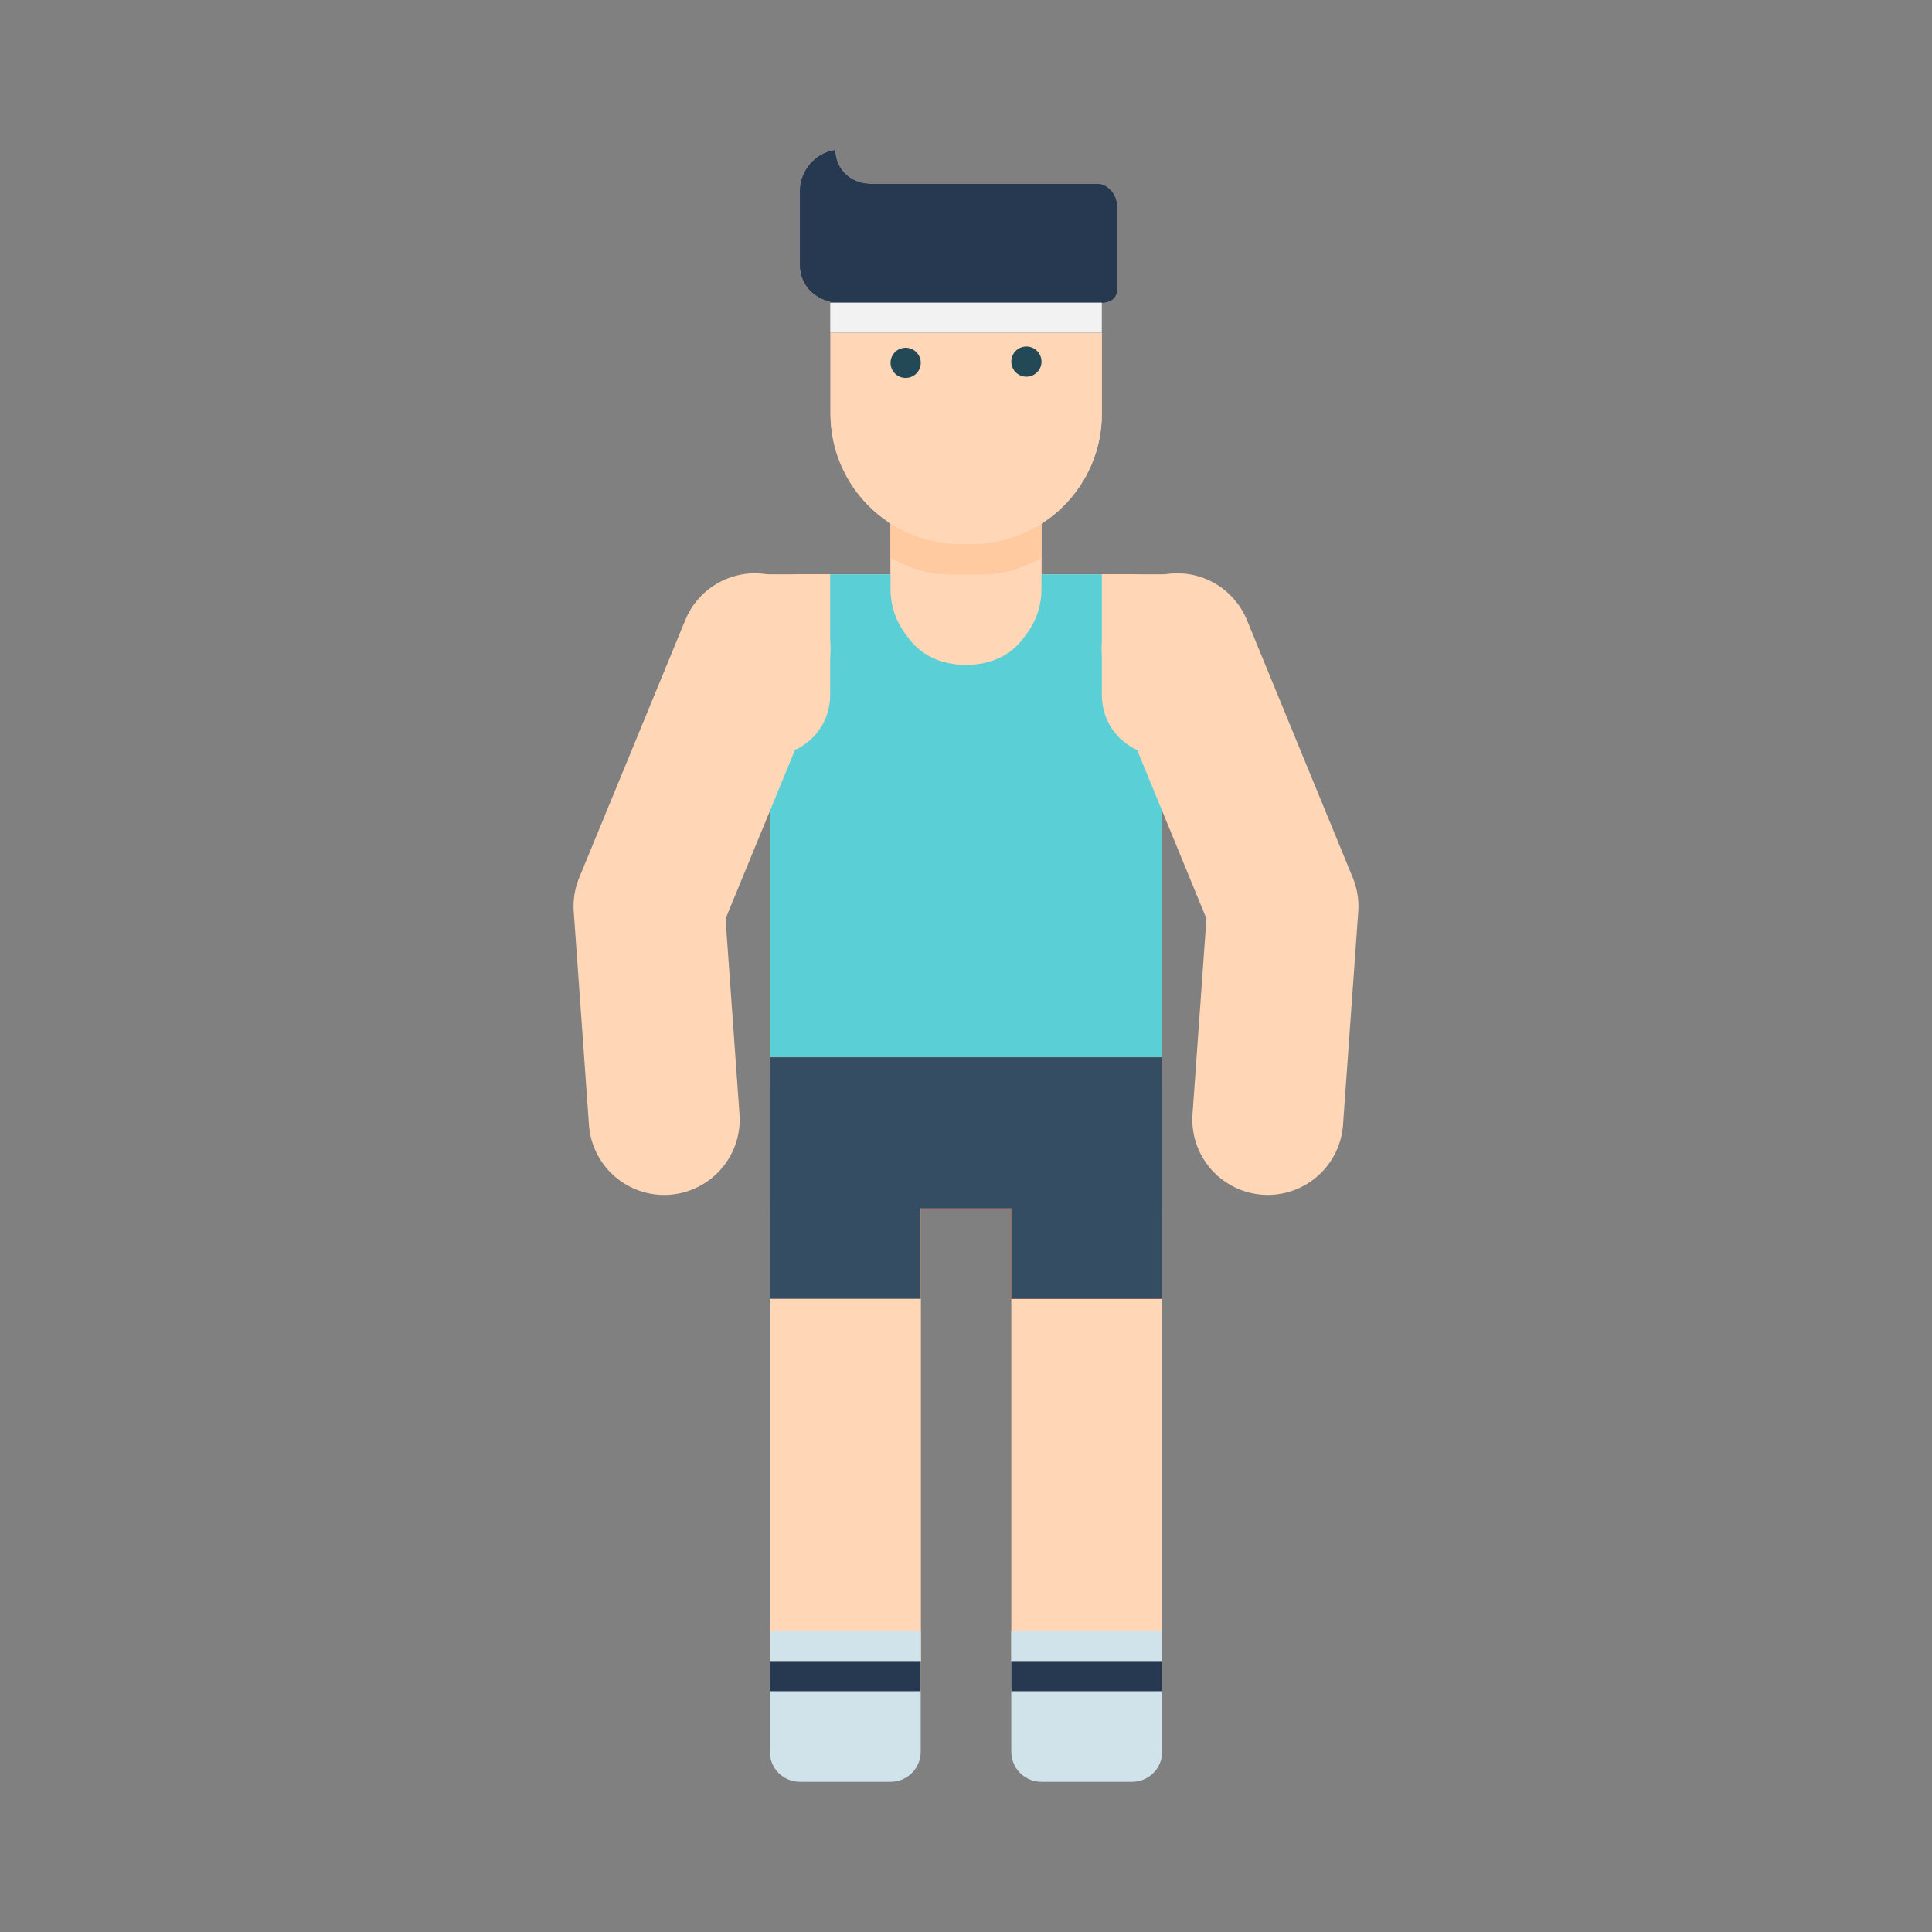 <?xml version="1.0" encoding="UTF-8" standalone="no"?>
<svg xmlns:dc="http://purl.org/dc/elements/1.1/" xmlns:cc="http://creativecommons.org/ns#" xmlns:rdf="http://www.w3.org/1999/02/22-rdf-syntax-ns#" xmlns:svg="http://www.w3.org/2000/svg" xmlns="http://www.w3.org/2000/svg" xmlns:sodipodi="http://sodipodi.sourceforge.net/DTD/sodipodi-0.dtd" xmlns:inkscape="http://www.inkscape.org/namespaces/inkscape" width="64" height="64" viewBox="0 0 64 64" id="svg7251" version="1.1" inkscape:version="0.91 r13725" sodipodi:docname="20.svg">
  <rect x="0" y="0" width="64" height="64" fill="#808080" stroke="none"/>
  <defs id="defs7253"/>
  <sodipodi:namedview id="base" pagecolor="#ffffff" bordercolor="#666666" borderopacity="1.0" inkscape:pageopacity="0.0" inkscape:pageshadow="2" inkscape:zoom="7.9195959" inkscape:cx="23.138041" inkscape:cy="31.905214" inkscape:document-units="px" inkscape:current-layer="layer1" showgrid="true" units="px" inkscape:snap-bbox="true" inkscape:bbox-paths="true" inkscape:bbox-nodes="true" inkscape:snap-bbox-edge-midpoints="true" inkscape:snap-bbox-midpoints="true" inkscape:window-width="1366" inkscape:window-height="705" inkscape:window-x="-8" inkscape:window-y="-8" inkscape:window-maximized="1">
    <inkscape:grid type="xygrid" id="grid7259"/>
  </sodipodi:namedview>
  
  <g inkscape:label="Layer 1" inkscape:groupmode="layer" id="layer1" transform="translate(0,-988.362)">
    <g transform="translate(127.13,-1388.943)" id="g9695">
      <path sodipodi:nodetypes="cc" inkscape:connector-curvature="0" id="path7875" d="m -95.13,2406.865 0,-18" style="fill:none;fill-rule:evenodd;stroke:#f9c3ad;stroke-width:5;stroke-linecap:round;stroke-linejoin:round;stroke-miterlimit:4;stroke-dasharray:none;stroke-opacity:1"/>
      <path inkscape:connector-curvature="0" id="rect7877" d="m -100.63,2396.33 11,0 c 0.554,0 1,0.446 1,1 l 0,5 c 0,0.554 -0.446,1 -1,1 l -11,0 c -0.554,0 -1,-0.446 -1,-1 l 0,-5 c 0,-0.554 0.446,-1 1,-1 z" style="fill:#f9c3ad;fill-opacity:1;stroke:none;stroke-width:4;stroke-linecap:round;stroke-linejoin:round;stroke-opacity:1"/>
      <path inkscape:connector-curvature="0" id="path7879" d="m -99.13,2413.33 0,20" style="fill:none;fill-rule:evenodd;stroke:#f9c3ad;stroke-width:5;stroke-linecap:butt;stroke-linejoin:miter;stroke-miterlimit:4;stroke-dasharray:none;stroke-opacity:1"/>
      <path inkscape:connector-curvature="0" id="rect7881" d="m -101.63,2413.33 5,0 0,7 -5,0 z" style="fill:#f5583b;fill-opacity:1;stroke:none;stroke-width:4;stroke-opacity:1"/>
      <path sodipodi:nodetypes="ccccc" inkscape:connector-curvature="0" id="path7883" d="m -101.63,2412.33 13,0 0,5 -13,0 z" style="fill:#f5583b;fill-opacity:1;stroke:none;stroke-width:4;stroke-opacity:1"/>
      <path style="color:#000000;font-style:normal;font-variant:normal;font-weight:normal;font-stretch:normal;font-size:medium;line-height:normal;font-family:sans-serif;text-indent:0;text-align:start;text-decoration:none;text-decoration-line:none;text-decoration-style:solid;text-decoration-color:#000000;letter-spacing:normal;word-spacing:normal;text-transform:none;direction:ltr;writing-mode:lr-tb;baseline-shift:baseline;text-anchor:start;white-space:normal;clip-rule:nonzero;display:inline;overflow:visible;visibility:visible;opacity:1;isolation:auto;mix-blend-mode:normal;color-interpolation:sRGB;color-interpolation-filters:linearRGB;solid-color:#000000;solid-opacity:1;fill:#ffd6b6;fill-opacity:1;fill-rule:evenodd;stroke:none;stroke-width:5;stroke-linecap:butt;stroke-linejoin:miter;stroke-miterlimit:4;stroke-dasharray:none;stroke-dashoffset:0;stroke-opacity:1;color-rendering:auto;image-rendering:auto;shape-rendering:auto;text-rendering:auto;enable-background:accumulate" d="m -93.629,2413.33 0,20 5,0 0,-20 z" id="path7899" inkscape:connector-curvature="0"/>
      <path inkscape:connector-curvature="0" id="rect7901" d="m -93.63,2413.33 5,0 0,7 -5,0 z" style="fill:#f5583b;fill-opacity:1;stroke:none;stroke-width:4;stroke-opacity:1"/>
      <path style="fill:none;fill-rule:evenodd;stroke:#ffd6b6;stroke-width:5;stroke-linecap:round;stroke-linejoin:round;stroke-miterlimit:4;stroke-dasharray:none;stroke-opacity:1" d="m -95.13,2406.865 0,-18" id="path7903" inkscape:connector-curvature="0" sodipodi:nodetypes="cc"/>
      <path inkscape:connector-curvature="0" id="rect7905" d="m -101.63,2396.33 13,0 c 0.554,0 1,0.446 1,1 l 0,1 c 0,0.554 -0.446,1 -1,1 l -13,0 c -0.554,0 -1,-0.446 -1,-1 l 0,-1 c 0,-0.554 0.446,-1 1,-1 z" style="fill:#ffd6b6;fill-opacity:1;stroke-width:5;stroke-miterlimit:4;stroke-dasharray:none"/>
      <path inkscape:connector-curvature="0" id="rect7907" d="m -100.63,2396.33 11,0 c 0.554,0 1,0.446 1,1 l 0,5 c 0,0.554 -0.446,1 -1,1 l -11,0 c -0.554,0 -1,-0.446 -1,-1 l 0,-5 c 0,-0.554 0.446,-1 1,-1 z" style="fill:#ffd6b6;fill-opacity:1;stroke:none;stroke-width:4;stroke-linecap:round;stroke-linejoin:round;stroke-opacity:1"/>
      <path inkscape:connector-curvature="0" style="fill:#5acfd6;fill-opacity:1;stroke:none;stroke-width:4;stroke-opacity:1" d="m -99.63,2396.33 0,4 c 0,1.108 -0.892,2 -2,2 l 0,10 13,0 0,-10 c -1.108,0 -2,-0.892 -2,-2 l 0,-4 -2,0 0,0.5 c 0,0.587 -0.209,1.119 -0.545,1.545 -0.439,0.629 -1.114,0.955 -1.955,0.955 -0.841,0 -1.517,-0.326 -1.955,-0.955 -0.336,-0.426 -0.545,-0.958 -0.545,-1.545 l 0,-0.5 z" id="path7909"/>
      <path inkscape:connector-curvature="0" id="path7911" d="m -101.629,2413.33 0,20 5,0 0,-20 -5,0 z" style="color:#000000;font-style:normal;font-variant:normal;font-weight:normal;font-stretch:normal;font-size:medium;line-height:normal;font-family:sans-serif;text-indent:0;text-align:start;text-decoration:none;text-decoration-line:none;text-decoration-style:solid;text-decoration-color:#000000;letter-spacing:normal;word-spacing:normal;text-transform:none;direction:ltr;block-progression:tb;writing-mode:lr-tb;baseline-shift:baseline;text-anchor:start;white-space:normal;clip-rule:nonzero;display:inline;overflow:visible;visibility:visible;opacity:1;isolation:auto;mix-blend-mode:normal;color-interpolation:sRGB;color-interpolation-filters:linearRGB;solid-color:#000000;solid-opacity:1;fill:#ffd6b6;fill-opacity:1;fill-rule:evenodd;stroke:none;stroke-width:5;stroke-linecap:butt;stroke-linejoin:miter;stroke-miterlimit:4;stroke-dasharray:none;stroke-dashoffset:0;stroke-opacity:1;color-rendering:auto;image-rendering:auto;shape-rendering:auto;text-rendering:auto;enable-background:accumulate"/>
      <path inkscape:connector-curvature="0" id="rect7913" d="m -101.63,2413.33 5,0 0,7 -5,0 z" style="fill:#354d62;fill-opacity:1;stroke:none;stroke-width:4;stroke-opacity:1"/>
      <path style="fill:#354d62;fill-opacity:1;stroke:none;stroke-width:4;stroke-opacity:1" d="m -101.63,2412.33 13,0 0,5 -13,0 z" id="path7915" inkscape:connector-curvature="0" sodipodi:nodetypes="ccccc"/>
      <path inkscape:connector-curvature="0" id="rect7917" d="m -100.63,2432.332 3,0 c 0.554,0 1,0.446 1,1 l 0,1.998 c 0,0.554 -0.446,1 -1,1 l -3,0 c -0.554,0 -1,-0.446 -1,-1 l 0,-1.998 c 0,-0.554 0.446,-1 1,-1 z" style="fill:#d0e3eb;fill-opacity:1;stroke:none;stroke-width:4;stroke-opacity:1"/>
      <path inkscape:connector-curvature="0" id="rect7919" d="m -101.63,2431.33 5,0 0,1 -5,0 z" style="fill:#d0e3eb;fill-opacity:1;stroke:none;stroke-width:4;stroke-opacity:1"/>
      <path inkscape:connector-curvature="0" id="rect7921" d="m -101.63,2432.33 5,0 0,1 -5,0 z" style="fill:#273951;fill-opacity:1;stroke:none;stroke-width:4;stroke-opacity:1"/>
      <path inkscape:connector-curvature="0" id="rect7937" d="m -93.63,2413.33 5,0 0,7 -5,0 z" style="fill:#354d62;fill-opacity:1;stroke:none;stroke-width:4;stroke-opacity:1"/>
      <path inkscape:connector-curvature="0" id="rect7939" d="m -92.63,2432.332 3,0 c 0.554,0 1,0.446 1,1 l 0,1.998 c 0,0.554 -0.446,1 -1,1 l -3,0 c -0.554,0 -1,-0.446 -1,-1 l 0,-1.998 c 0,-0.554 0.446,-1 1,-1 z" style="fill:#d0e3eb;fill-opacity:1;stroke:none;stroke-width:4;stroke-opacity:1"/>
      <path inkscape:connector-curvature="0" id="rect7941" d="m -93.63,2431.33 5,0 0,1 -5,0 z" style="fill:#d0e3eb;fill-opacity:1;stroke:none;stroke-width:4;stroke-opacity:1"/>
      <path inkscape:connector-curvature="0" id="rect7943" d="m -93.63,2432.33 5,0 0,1 -5,0 z" style="fill:#273951;fill-opacity:1;stroke:none;stroke-width:4;stroke-opacity:1"/>
      <path inkscape:connector-curvature="0" id="path7945" d="m -102.178,2396.297 a 2.5,2.5 0 0 0 -2.264,1.58 l -3.5,8.5 a 2.5,2.5 0 0 0 -0.182,1.131 l 0.5,7 a 2.5,2.5 0 1 0 4.986,-0.355 l -0.457,-6.414 3.275,-7.957 a 2.5,2.5 0 0 0 -2.359,-3.484 z" style="color:#000000;font-style:normal;font-variant:normal;font-weight:normal;font-stretch:normal;font-size:medium;line-height:normal;font-family:sans-serif;text-indent:0;text-align:start;text-decoration:none;text-decoration-line:none;text-decoration-style:solid;text-decoration-color:#000000;letter-spacing:normal;word-spacing:normal;text-transform:none;direction:ltr;block-progression:tb;writing-mode:lr-tb;baseline-shift:baseline;text-anchor:start;white-space:normal;clip-rule:nonzero;display:inline;overflow:visible;visibility:visible;opacity:1;isolation:auto;mix-blend-mode:normal;color-interpolation:sRGB;color-interpolation-filters:linearRGB;solid-color:#000000;solid-opacity:1;fill:#ffd6b6;fill-opacity:1;fill-rule:evenodd;stroke:none;stroke-width:5;stroke-linecap:round;stroke-linejoin:round;stroke-miterlimit:4;stroke-dasharray:none;stroke-dashoffset:0;stroke-opacity:1;color-rendering:auto;image-rendering:auto;shape-rendering:auto;text-rendering:auto;enable-background:accumulate"/>
      <path inkscape:connector-curvature="0" id="path7947" d="m -88.148,2396.297 a 2.5,2.5 0 0 0 -2.287,3.482 l 3.27,7.957 -0.457,6.416 a 2.5,2.5 0 1 0 4.986,0.355 l 0.5,-7 a 2.5,2.5 0 0 0 -0.182,-1.129 l -3.492,-8.5 a 2.5,2.5 0 0 0 -2.338,-1.582 z" style="color:#000000;font-style:normal;font-variant:normal;font-weight:normal;font-stretch:normal;font-size:medium;line-height:normal;font-family:sans-serif;text-indent:0;text-align:start;text-decoration:none;text-decoration-line:none;text-decoration-style:solid;text-decoration-color:#000000;letter-spacing:normal;word-spacing:normal;text-transform:none;direction:ltr;block-progression:tb;writing-mode:lr-tb;baseline-shift:baseline;text-anchor:start;white-space:normal;clip-rule:nonzero;display:inline;overflow:visible;visibility:visible;opacity:1;isolation:auto;mix-blend-mode:normal;color-interpolation:sRGB;color-interpolation-filters:linearRGB;solid-color:#000000;solid-opacity:1;fill:#ffd6b6;fill-opacity:1;fill-rule:evenodd;stroke:none;stroke-width:5;stroke-linecap:round;stroke-linejoin:round;stroke-miterlimit:4;stroke-dasharray:none;stroke-dashoffset:0;stroke-opacity:1;color-rendering:auto;image-rendering:auto;shape-rendering:auto;text-rendering:auto;enable-background:accumulate"/>
      <path inkscape:connector-curvature="0" id="path7885" d="m -97.499,2393.041 a 2.5,2.5 0 0 0 -0.131,0.826 l 0,1.902 c 0.591,0.346 1.269,0.561 2,0.561 l 1,0 c 0.731,0 1.409,-0.214 2,-0.561 l 0,-1.902 a 2.5,2.5 0 0 0 -0.131,-0.826 c -0.28,0.76 -0.997,1.289 -1.869,1.289 l -1,0 c -0.872,0 -1.589,-0.529 -1.869,-1.289 z" style="color:#000000;font-style:normal;font-variant:normal;font-weight:normal;font-stretch:normal;font-size:medium;line-height:normal;font-family:sans-serif;text-indent:0;text-align:start;text-decoration:none;text-decoration-line:none;text-decoration-style:solid;text-decoration-color:#000000;letter-spacing:normal;word-spacing:normal;text-transform:none;direction:ltr;writing-mode:lr-tb;baseline-shift:baseline;text-anchor:start;white-space:normal;clip-rule:nonzero;display:inline;overflow:visible;visibility:visible;opacity:1;isolation:auto;mix-blend-mode:normal;color-interpolation:sRGB;color-interpolation-filters:linearRGB;solid-color:#000000;solid-opacity:1;fill:#f8b79c;fill-opacity:1;fill-rule:evenodd;stroke:none;stroke-width:5;stroke-linecap:round;stroke-linejoin:round;stroke-miterlimit:4;stroke-dasharray:none;stroke-dashoffset:0;stroke-opacity:1;color-rendering:auto;image-rendering:auto;shape-rendering:auto;text-rendering:auto;enable-background:accumulate"/>
      <path style="fill:#f9c3ad;fill-opacity:1" inkscape:connector-curvature="0" id="path7887" class="st3" d="m -90.629,2385.43 0,5.577 c 0,2.387 -1.935,4.322 -4.322,4.322 l -0.346,0 c -2.387,0 -4.322,-1.935 -4.322,-4.322 l 0,-5.577" sodipodi:nodetypes="cssssc"/>
      <path inkscape:connector-curvature="0" id="circle7889" d="m -96.629,2389.325 a 0.5,0.5 0 0 1 -0.5,0.5 0.5,0.5 0 0 1 -0.5,-0.5 0.5,0.5 0 0 1 0.5,-0.5 0.5,0.5 0 0 1 0.5,0.5 z" style="fill:#234957"/>
      <path inkscape:connector-curvature="0" id="circle7891" d="m -92.629,2389.284 a 0.5,0.5 0 0 1 -0.5,0.5 0.5,0.5 0 0 1 -0.5,-0.5 0.5,0.5 0 0 1 0.5,-0.5 0.5,0.5 0 0 1 0.5,0.5 z" style="fill:#234957"/>
      <path inkscape:connector-curvature="0" id="rect7893" d="m -99.629,2386.33 9,0 0,2 -9,0 z" style="fill:#273951;fill-opacity:1;stroke:none;stroke-width:0.5;stroke-linecap:round;stroke-linejoin:round;stroke-miterlimit:4;stroke-dasharray:none;stroke-opacity:1"/>
      <path sodipodi:nodetypes="cscsssccsssscc" style="fill:#273951;fill-opacity:1" inkscape:connector-curvature="0" id="path7895" class="st6" d="m -97.129,2383.397 -1.167,0 c -0.64,0 -1.16,-0.477 -1.166,-1.116 -0.658,0.082 -1.167,0.681 -1.167,1.361 l 0,2.433 c 0,0.736 0.597,1.256 1.333,1.256 l 2.333,0 1.5,0 4.833,0 c 0.276,0 0.5,-0.151 0.5,-0.426 l 0,-2.771 c 0,-0.367 -0.299,-0.746 -0.667,-0.737 l -4,0 z"/>
      <path sodipodi:nodetypes="ccccc" inkscape:connector-curvature="0" id="path7897" d="m -99.629,2387.33 0,1 9,0 0,-1 z" style="fill:#f2f2f2;fill-opacity:1;stroke:none;stroke-width:5;stroke-linecap:round;stroke-linejoin:round;stroke-miterlimit:4;stroke-dasharray:none;stroke-opacity:1"/>
      <path style="color:#000000;font-style:normal;font-variant:normal;font-weight:normal;font-stretch:normal;font-size:medium;line-height:normal;font-family:sans-serif;text-indent:0;text-align:start;text-decoration:none;text-decoration-line:none;text-decoration-style:solid;text-decoration-color:#000000;letter-spacing:normal;word-spacing:normal;text-transform:none;direction:ltr;writing-mode:lr-tb;baseline-shift:baseline;text-anchor:start;white-space:normal;clip-rule:nonzero;display:inline;overflow:visible;visibility:visible;opacity:1;isolation:auto;mix-blend-mode:normal;color-interpolation:sRGB;color-interpolation-filters:linearRGB;solid-color:#000000;solid-opacity:1;fill:#ffcaa0;fill-opacity:1;fill-rule:evenodd;stroke:none;stroke-width:5;stroke-linecap:round;stroke-linejoin:round;stroke-miterlimit:4;stroke-dasharray:none;stroke-dashoffset:0;stroke-opacity:1;color-rendering:auto;image-rendering:auto;shape-rendering:auto;text-rendering:auto;enable-background:accumulate" d="m -97.499,2393.041 a 2.5,2.5 0 0 0 -0.131,0.826 l 0,1.902 c 0.591,0.346 1.269,0.561 2,0.561 l 1,0 c 0.731,0 1.409,-0.214 2,-0.561 l 0,-1.902 a 2.5,2.5 0 0 0 -0.131,-0.826 c -0.28,0.76 -0.997,1.289 -1.869,1.289 l -1,0 c -0.872,0 -1.589,-0.529 -1.869,-1.289 z" id="path7923" inkscape:connector-curvature="0"/>
      <path sodipodi:nodetypes="cssssc" d="m -90.629,2385.43 0,5.577 c 0,2.387 -1.935,4.322 -4.322,4.322 l -0.346,0 c -2.387,0 -4.322,-1.935 -4.322,-4.322 l 0,-5.577" class="st3" id="path7925" inkscape:connector-curvature="0" style="fill:#ffd6b6;fill-opacity:1"/>
      <path inkscape:connector-curvature="0" id="circle7927" d="m -96.629,2389.325 a 0.5,0.5 0 0 1 -0.5,0.5 0.5,0.5 0 0 1 -0.5,-0.5 0.5,0.5 0 0 1 0.5,-0.5 0.5,0.5 0 0 1 0.5,0.5 z" style="fill:#234957"/>
      <path inkscape:connector-curvature="0" id="circle7929" d="m -92.629,2389.284 a 0.5,0.5 0 0 1 -0.5,0.5 0.5,0.5 0 0 1 -0.5,-0.5 0.5,0.5 0 0 1 0.5,-0.5 0.5,0.5 0 0 1 0.5,0.5 z" style="fill:#234957"/>
      <path inkscape:connector-curvature="0" id="rect7931" d="m -99.629,2386.33 9,0 0,2 -9,0 z" style="fill:#273951;fill-opacity:1;stroke:none;stroke-width:0.5;stroke-linecap:round;stroke-linejoin:round;stroke-miterlimit:4;stroke-dasharray:none;stroke-opacity:1"/>
      <path d="m -97.129,2383.397 -1.167,0 c -0.64,0 -1.16,-0.477 -1.166,-1.116 -0.658,0.082 -1.167,0.681 -1.167,1.361 l 0,2.433 c 0,0.736 0.597,1.256 1.333,1.256 l 2.333,0 1.5,0 4.833,0 c 0.276,0 0.5,-0.151 0.5,-0.426 l 0,-2.771 c 0,-0.367 -0.299,-0.746 -0.667,-0.737 l -4,0 z" class="st6" id="path7933" inkscape:connector-curvature="0" style="fill:#273951;fill-opacity:1" sodipodi:nodetypes="cscsssccsssscc"/>
      <path style="fill:#f2f2f2;fill-opacity:1;stroke:none;stroke-width:5;stroke-linecap:round;stroke-linejoin:round;stroke-miterlimit:4;stroke-dasharray:none;stroke-opacity:1" d="m -99.629,2387.33 0,1 9,0 0,-1 z" id="path7935" inkscape:connector-curvature="0" sodipodi:nodetypes="ccccc"/>
    </g>
  </g>

	</svg>
